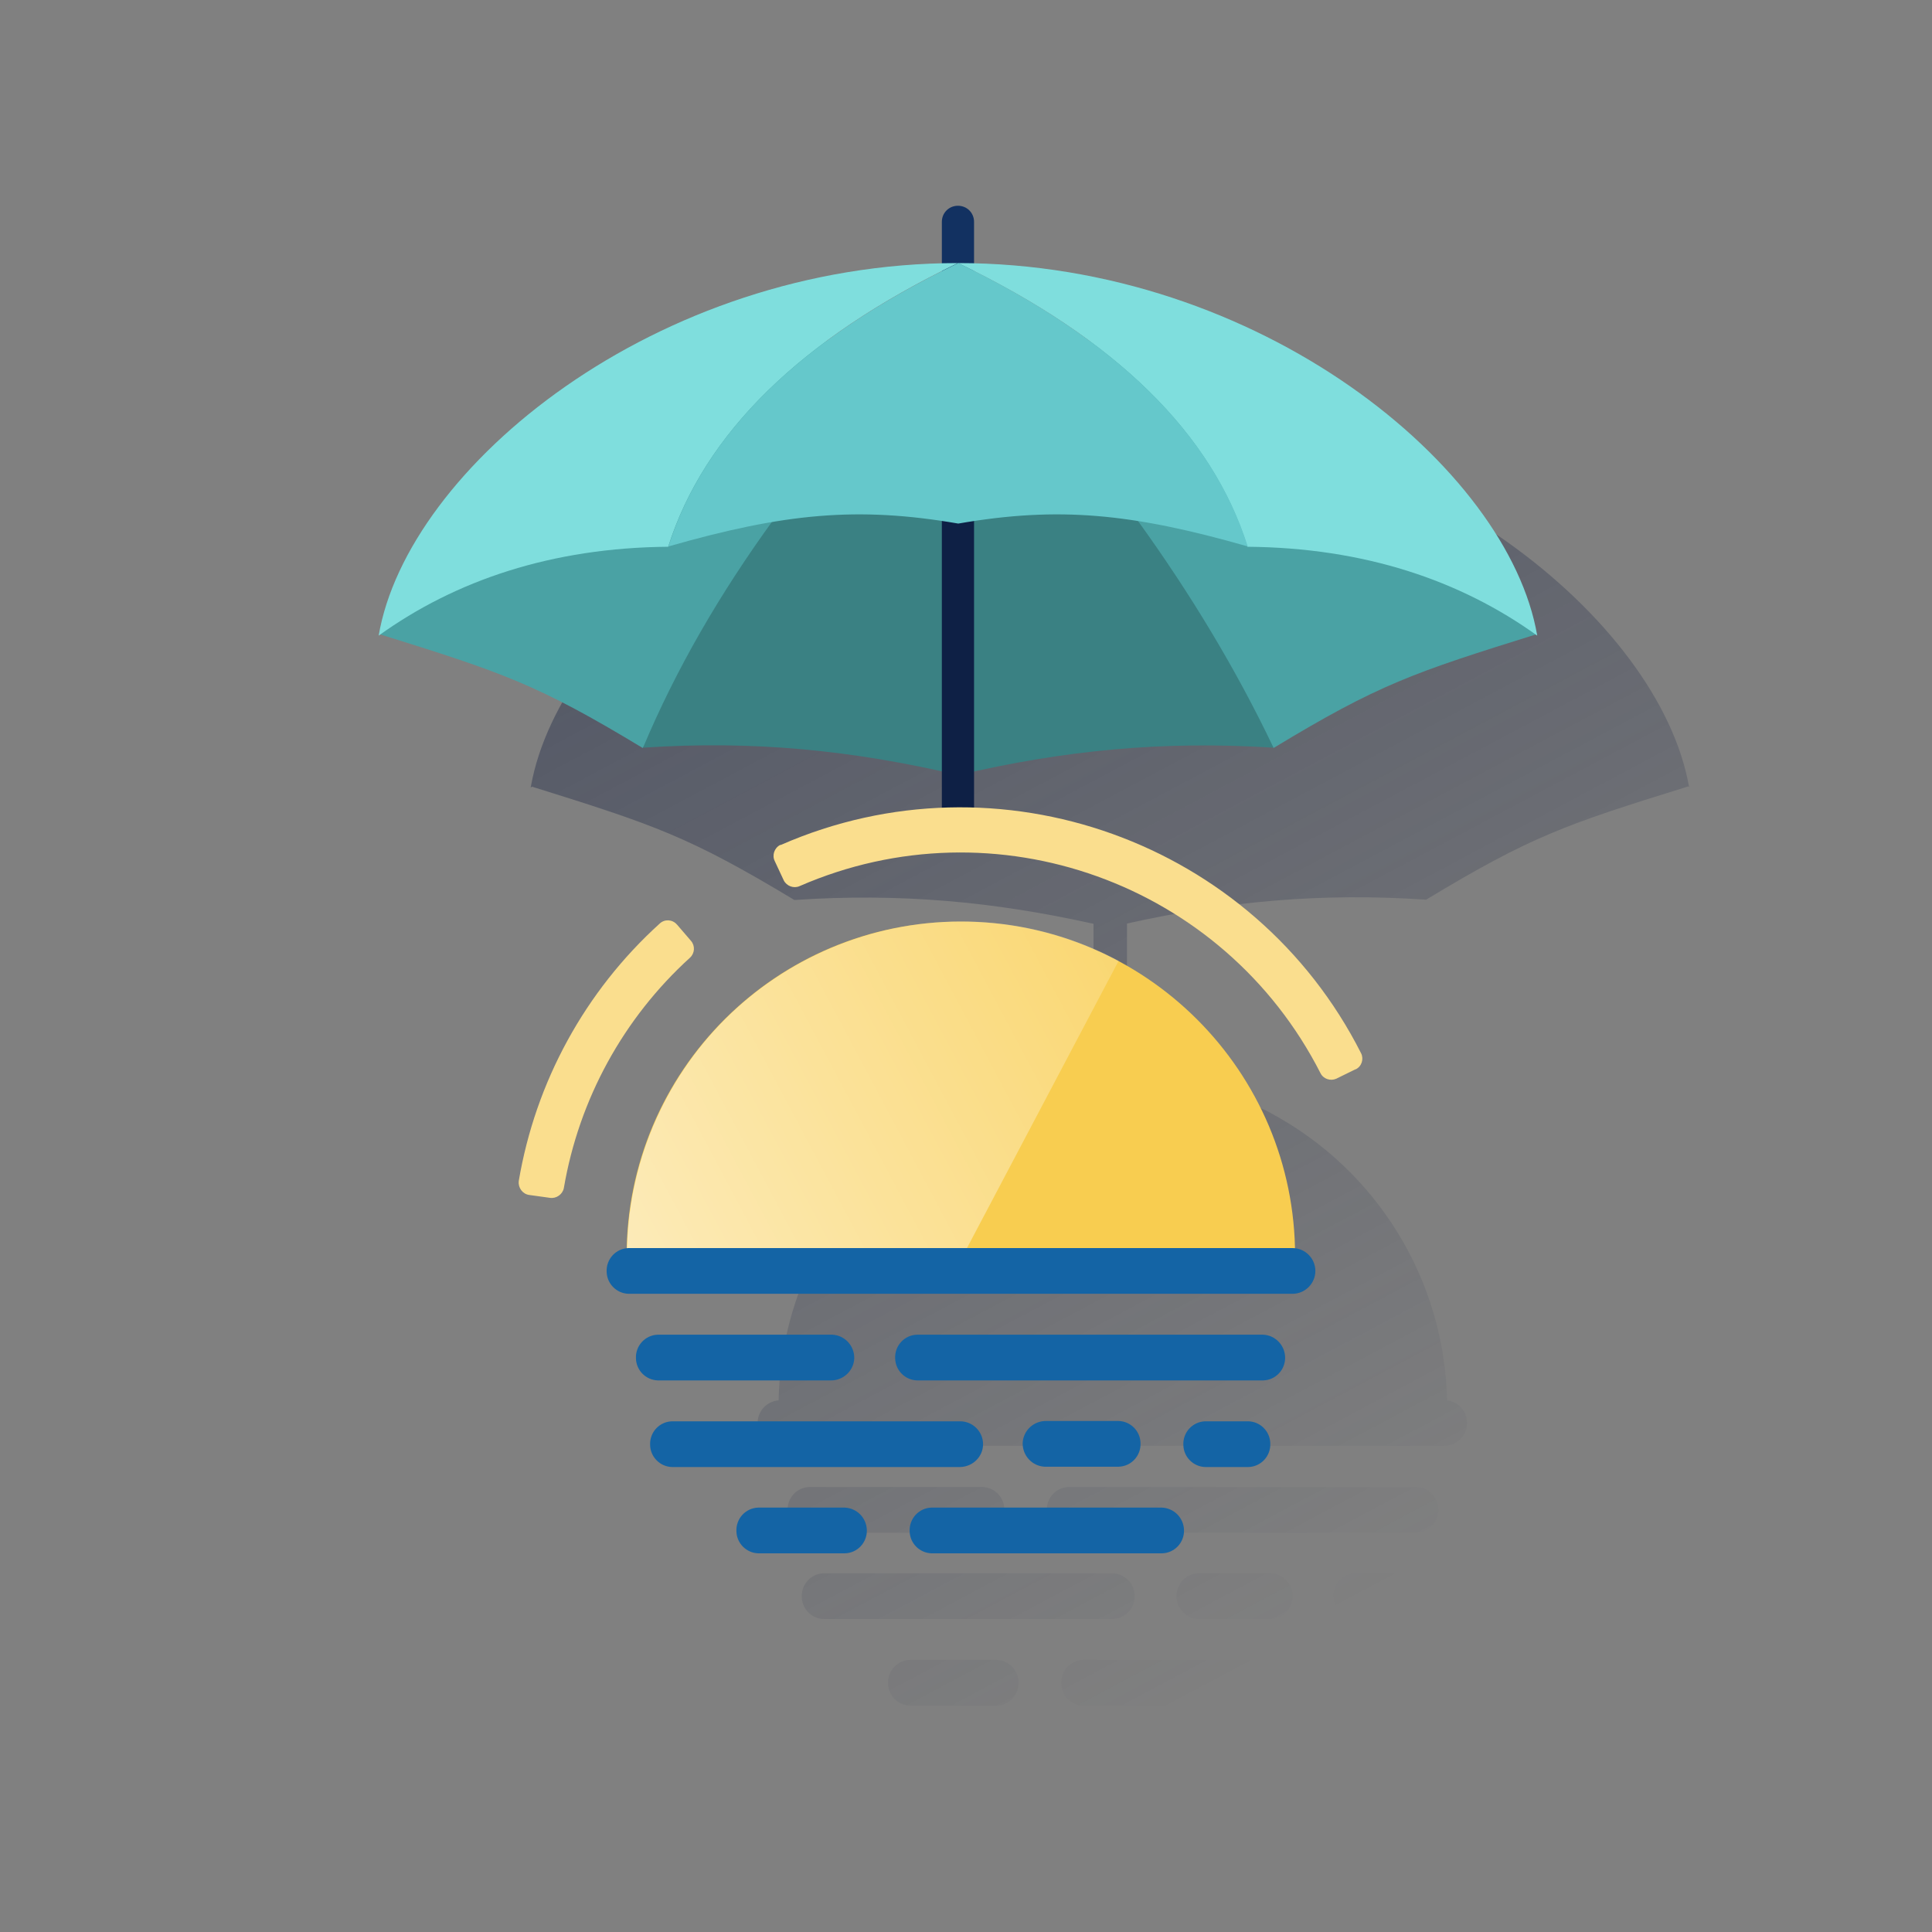 <?xml version="1.0" encoding="utf-8"?>
<!-- Generator: Adobe Illustrator 23.0.1, SVG Export Plug-In . SVG Version: 6.00 Build 0)  -->
<svg version="1.1" id="Contenido" xmlns="http://www.w3.org/2000/svg" xmlns:xlink="http://www.w3.org/1999/xlink" x="0px" y="0px"
	 viewBox="0 0 600 600" style="enable-background:new 0 0 600 600;" xml:space="preserve">
<rect x="0" y="0" width="600" height="600" fill="#808080" stroke="none"/>
<style type="text/css">
	.st0{fill:url(#SVGID_1_);}
	.st1{fill:url(#SVGID_2_);}
	.st2{fill:url(#SVGID_3_);}
	.st3{fill:url(#SVGID_4_);}
	.st4{fill:url(#SVGID_5_);}
	.st5{fill:url(#SVGID_6_);}
	.st6{fill:url(#SVGID_7_);}
	.st7{fill:url(#SVGID_8_);}
	.st8{fill:#123161;}
	.st9{fill:#4AA2A4;}
	.st10{fill:#3A8183;}
	.st11{fill:#0E2045;}
	.st12{fill:#7FDEDD;}
	.st13{fill:#65C8CB;}
	.st14{fill:#F8CD50;}
	.st15{fill:#FADE8E;}
	.st16{fill:url(#SVGID_9_);}
	.st17{fill:#1464A5;}
	.st18{fill:none;}
</style>
<title>Seguro Decesos</title>
<linearGradient id="SVGID_1_" gradientUnits="userSpaceOnUse" x1="249.013" y1="508.106" x2="452.943" y2="124.566" gradientTransform="matrix(1 0 0 -1 0 602)">
	<stop  offset="0" style="stop-color:#1C2645"/>
	<stop  offset="0" style="stop-color:#1C2645;stop-opacity:0.5"/>
	<stop  offset="1" style="stop-color:#1C2645;stop-opacity:0"/>
</linearGradient>
<path class="st0" d="M524.6,244.6c0-0.1-0.1-0.3-0.1-0.4h0.1l-0.1-0.1C515.3,192.9,441,131.2,349.7,129v-12.9c0-2.8-2.2-5-5-5
	s-5,2.2-5,5V129c-91.2,2.2-165.6,63.9-174.8,115.1l-0.1,0.1h0.1l-0.1,0.4l0.4-0.3c38.1,11.9,48.8,15.5,81.5,35.2
	c32.7-2.2,61.9,0.5,92.9,7.4v46.7c-0.7,0-1.4,0.1-2.1,0.1c-0.9,0.1-1.8,0.1-2.6,0.2c-1.7,0.2-3.5,0.4-5.2,0.7s-3.4,0.6-5.1,0.9
	c-11.6,2.4-22.7,6.8-32.9,12.9c-1.4,0.9-2.8,1.8-4.2,2.7c-28,18.8-45,50.1-45.7,83.8c-3.9,0.3-6.8,3.7-6.5,7.6
	c0.3,3.7,3.3,6.5,7,6.5h206.2c3.9,0,7.1-3.2,7.1-7.1c0-3.6-2.7-6.6-6.2-7c-0.8-37.5-21.8-71.6-54.9-89.3l0,0l-0.9-0.5
	c-0.4-0.2-0.8-0.4-1.3-0.6s-0.8-0.4-1.2-0.6s-1-0.5-1.6-0.8l-1-0.5c-0.9-0.4-1.7-0.8-2.6-1.1l-0.2-0.1c-0.8-0.4-1.7-0.7-2.5-1
	l-0.7-0.3c-0.7-0.3-1.4-0.5-2.1-0.8l-0.7-0.2c-0.8-0.3-1.6-0.5-2.4-0.8l-0.5-0.1c-1.9-0.6-3.8-1.1-5.8-1.6l-0.7-0.2l-2.1-0.5l-1-0.2
	l-1.9-0.4l-1-0.2l-2-0.4l-1.5-0.2c-0.7-0.1-1.4-0.2-2.1-0.3c-0.5-0.1-1-0.1-1.5-0.2l-1.3-0.1l-1.6-0.1l-1.2-0.1l-1.6-0.1l-1.3-0.1
	h-0.2v-46.7c31.1-6.9,60.3-9.6,92.9-7.4l0,0c32.6-19.7,43.4-23.4,81.5-35.2L524.6,244.6z"/>
<linearGradient id="SVGID_2_" gradientUnits="userSpaceOnUse" x1="127.418" y1="416.669" x2="321.478" y2="51.689" gradientTransform="matrix(1 0 0 -1 0 602)">
	<stop  offset="0" style="stop-color:#1C2645"/>
	<stop  offset="0" style="stop-color:#1C2645;stop-opacity:0.5"/>
	<stop  offset="1" style="stop-color:#1C2645;stop-opacity:0"/>
</linearGradient>
<path class="st1" d="M305.1,476c3.9-0.1,7-3.4,6.8-7.4c-0.1-3.7-3.1-6.7-6.8-6.8h-53.7c-3.9,0.1-7,3.4-6.8,7.4
	c0.1,3.7,3.1,6.7,6.8,6.8H305.1z"/>
<linearGradient id="SVGID_3_" gradientUnits="userSpaceOnUse" x1="212.725" y1="458.839" x2="404.535" y2="98.099" gradientTransform="matrix(1 0 0 -1 0 602)">
	<stop  offset="0" style="stop-color:#1C2645"/>
	<stop  offset="0" style="stop-color:#1C2645;stop-opacity:0.5"/>
	<stop  offset="1" style="stop-color:#1C2645;stop-opacity:0"/>
</linearGradient>
<path class="st2" d="M439.4,461.8H331.9c-3.9,0.1-7,3.4-6.8,7.4c0.1,3.7,3.1,6.7,6.8,6.8h107.4c3.9,0.1,7.2-2.9,7.4-6.8
	c0.1-3.9-2.9-7.2-6.8-7.4C439.7,461.8,439.5,461.8,439.4,461.8z"/>
<linearGradient id="SVGID_4_" gradientUnits="userSpaceOnUse" x1="136.065" y1="415.93" x2="328.395" y2="54.211" gradientTransform="matrix(1 0 0 -1 0 602)">
	<stop  offset="0" style="stop-color:#1C2645"/>
	<stop  offset="0" style="stop-color:#1C2645;stop-opacity:0.5"/>
	<stop  offset="1" style="stop-color:#1C2645;stop-opacity:0"/>
</linearGradient>
<path class="st3" d="M352.4,495.7c0-3.9-3.2-7.1-7.1-7.1h-89.5c-3.9,0.1-7,3.4-6.8,7.4c0.1,3.7,3.1,6.7,6.8,6.8h89.5
	C349.3,502.8,352.4,499.6,352.4,495.7z"/>
<linearGradient id="SVGID_5_" gradientUnits="userSpaceOnUse" x1="195.109" y1="460.409" x2="392.729" y2="88.739" gradientTransform="matrix(1 0 0 -1 0 602)">
	<stop  offset="0" style="stop-color:#1C2645"/>
	<stop  offset="0" style="stop-color:#1C2645;stop-opacity:0.5"/>
	<stop  offset="1" style="stop-color:#1C2645;stop-opacity:0"/>
</linearGradient>
<path class="st4" d="M394.6,502.8c3.9-0.1,7-3.4,6.8-7.4c-0.1-3.7-3.1-6.7-6.8-6.8h-22.4c-3.9,0.1-7,3.4-6.8,7.4
	c0.1,3.7,3.1,6.7,6.8,6.8H394.6z"/>
<linearGradient id="SVGID_6_" gradientUnits="userSpaceOnUse" x1="118.23" y1="413.95" x2="315.1" y2="43.7" gradientTransform="matrix(1 0 0 -1 0 602)">
	<stop  offset="0" style="stop-color:#1C2645"/>
	<stop  offset="0" style="stop-color:#1C2645;stop-opacity:0.5"/>
	<stop  offset="1" style="stop-color:#1C2645;stop-opacity:0"/>
</linearGradient>
<path class="st5" d="M309.5,515.5h-26.9c-3.9,0.1-7,3.4-6.8,7.4c0.1,3.7,3.1,6.7,6.8,6.8h26.9c3.9-0.1,7-3.4,6.8-7.4
	C316.2,518.6,313.2,515.6,309.5,515.5L309.5,515.5z"/>
<linearGradient id="SVGID_7_" gradientUnits="userSpaceOnUse" x1="180.597" y1="439.773" x2="373.637" y2="76.713" gradientTransform="matrix(1 0 0 -1 0 602)">
	<stop  offset="0" style="stop-color:#1C2645"/>
	<stop  offset="0" style="stop-color:#1C2645;stop-opacity:0.5"/>
	<stop  offset="1" style="stop-color:#1C2645;stop-opacity:0"/>
</linearGradient>
<path class="st6" d="M408,515.5h-71.6c-3.9,0.1-7,3.4-6.8,7.4c0.1,3.7,3.1,6.7,6.8,6.8H408c3.9-0.1,7-3.4,6.8-7.4
	C414.7,518.6,411.7,515.6,408,515.5z"/>
<linearGradient id="SVGID_8_" gradientUnits="userSpaceOnUse" x1="227.293" y1="483.57" x2="426.933" y2="108.11" gradientTransform="matrix(1 0 0 -1 0 602)">
	<stop  offset="0" style="stop-color:#1C2645"/>
	<stop  offset="0" style="stop-color:#1C2645;stop-opacity:0.5"/>
	<stop  offset="1" style="stop-color:#1C2645;stop-opacity:0"/>
</linearGradient>
<path class="st7" d="M434.9,488.6h-13.4c-3.9-0.1-7.2,2.9-7.4,6.8c-0.1,3.9,2.9,7.2,6.8,7.4c0.2,0,0.4,0,0.5,0h13.4
	c3.9-0.1,7-3.4,6.8-7.4C441.6,491.8,438.6,488.8,434.9,488.6L434.9,488.6z"/>
<path class="st8" d="M297.5,99.7c-2.8,0-5-2.2-5-5V68.9c0-2.8,2.2-5,5-5s5,2.2,5,5v25.8C302.5,97.4,300.3,99.7,297.5,99.7z"/>
<path class="st9" d="M117.7,196.9c38.5,12,49.2,15.6,81.9,35.4l98-137C233.2,106.2,173.9,143.9,117.7,196.9z"/>
<path class="st9" d="M477.4,196.9c-38.5,12-49.2,15.6-81.9,35.4l-98-137C361.9,106.2,421.1,143.9,477.4,196.9z"/>
<path class="st10" d="M395.5,232.2c-23.3-48.9-57-94.2-97.9-136.9v-0.1c0,0,0,0,0,0c0,0,0,0,0,0v0.1c-43,42.7-77.3,87.8-97.9,136.9
	c34.4-2.3,65,0.8,97.9,8.5v0c0,0,0,0,0,0c0,0,0,0,0,0v0C330.5,233,361.1,230,395.5,232.2z"/>
<rect x="292.5" y="139.5" class="st11" width="10" height="120.4"/>
<path class="st12" d="M297.5,81.7c-93.9,0-171,63.5-179.9,115.7c23.9-17.2,53.8-27.3,89.9-27.6l0,0
	C218.7,134.6,248.7,105.2,297.5,81.7z"/>
<path class="st12" d="M297.5,81.7c93.8,0,171,63.5,179.9,115.7c-23.9-17.2-53.8-27.3-90-27.6l0,0
	C376.4,134.6,346.4,105.2,297.5,81.7z"/>
<path class="st13" d="M387.5,169.7c-11.1-35.1-41-64.4-89.9-88v0c0,0,0,0,0,0c0,0,0,0,0,0v0c-48.9,23.5-78.9,52.9-90,88
	c36-10.3,58.7-12.5,90-7.1v0c0,0,0,0,0,0c0,0,0,0,0,0v0C328.7,157.2,351.5,159.4,387.5,169.7z"/>
<path class="st14" d="M402.2,392.9c0-1,0-2,0-2.9l0,0c0-57.3-46.5-103.8-103.8-103.8S194.6,332.6,194.6,390c0,1,0,2,0.1,2.9H402.2z"
	/>
<path class="st15" d="M410.1,333.3c-30.1-59.1-101-84.6-161.8-58.1c-1.8,0.8-4,0-4.9-1.8l-2.8-6c-0.9-1.8-0.1-4.1,1.7-5
	c0,0,0,0,0.1,0h0.1c67.6-29.6,146.9-1.1,180.2,64.7c0.9,1.8,0.2,4.1-1.7,5h-0.1L415,335C413.2,335.8,411,335.1,410.1,333.3z"/>
<path class="st15" d="M170.8,372l-6.5-0.9c-2-0.3-3.4-2.2-3.2-4.2c0,0,0,0,0,0c0,0,0-0.1,0-0.1c5.2-30.8,20.6-59,43.8-80
	c1.5-1.4,3.9-1.3,5.3,0.3l0.1,0.1l4.3,5c1.3,1.5,1.2,3.8-0.3,5.2c-20.7,18.8-34.5,44-39.2,71.6C174.7,370.9,172.8,372.3,170.8,372z"
	/>
<linearGradient id="SVGID_9_" gradientUnits="userSpaceOnUse" x1="192.494" y1="213.265" x2="350.671" y2="297.374" gradientTransform="matrix(1 0 0 -1 0 602)">
	<stop  offset="0" style="stop-color:#FFFFFF;stop-opacity:0.6"/>
	<stop  offset="1" style="stop-color:#FFFFFF;stop-opacity:0.2"/>
</linearGradient>
<path class="st16" d="M297.5,392.9l49.9-94.5c-50.6-27-113.5-7.8-140.5,42.8c-8,15-12.2,31.8-12.2,48.8c0,1,0,2,0.1,2.9L297.5,392.9
	z"/>
<path class="st17" d="M257.9,428.7c3.9,0.1,7.2-2.9,7.4-6.8c0.1-3.9-2.9-7.2-6.8-7.4c-0.2,0-0.4,0-0.5,0h-53.7
	c-3.9,0.1-7,3.4-6.8,7.4c0.1,3.7,3.1,6.7,6.8,6.8H257.9z"/>
<path class="st17" d="M392.2,414.5H284.8c-3.9,0.1-7,3.4-6.8,7.4c0.1,3.7,3.1,6.7,6.8,6.8h107.5c3.9-0.1,7-3.4,6.8-7.4
	C398.9,417.6,395.9,414.6,392.2,414.5z"/>
<path class="st17" d="M305.3,448.5c0-3.9-3.2-7.1-7.1-7.1h-89.5c-3.9,0.1-7,3.4-6.8,7.4c0.1,3.7,3.1,6.7,6.8,6.8h89.5
	C302.1,455.5,305.3,452.4,305.3,448.5z"/>
<path class="st17" d="M347.4,455.5c3.9-0.1,7-3.4,6.8-7.4c-0.1-3.7-3.1-6.7-6.8-6.8H325c-3.9-0.1-7.2,2.9-7.4,6.8
	c-0.1,3.9,2.9,7.2,6.8,7.4c0.2,0,0.4,0,0.5,0H347.4z"/>
<path class="st17" d="M262.4,468.2h-26.9c-3.9,0.1-7,3.4-6.8,7.4c0.1,3.7,3.1,6.7,6.8,6.8h26.9c3.9-0.1,7-3.4,6.8-7.4
	C269,471.3,266.1,468.4,262.4,468.2z"/>
<path class="st17" d="M360.9,468.2h-71.6c-3.9,0.1-7,3.4-6.8,7.4c0.1,3.7,3.1,6.7,6.8,6.8h71.6c3.9-0.1,7-3.4,6.8-7.4
	C367.5,471.3,364.6,468.4,360.9,468.2L360.9,468.2z"/>
<path class="st17" d="M387.7,441.4h-13.4c-3.9,0.1-7,3.4-6.8,7.4c0.1,3.7,3.1,6.7,6.8,6.8h13.4c3.9-0.1,7-3.4,6.8-7.4
	C394.4,444.5,391.4,441.5,387.7,441.4z"/>
<path class="st17" d="M408.5,394.7c0-3.9-3.2-7.1-7.1-7.1H195.2c-3.9,0.1-7,3.4-6.8,7.4c0.1,3.7,3.1,6.7,6.8,6.8h206.2
	C405.3,401.8,408.5,398.6,408.5,394.7z"/>
<g>
	<rect y="0" class="st18" width="600" height="600"/>
</g>
</svg>
